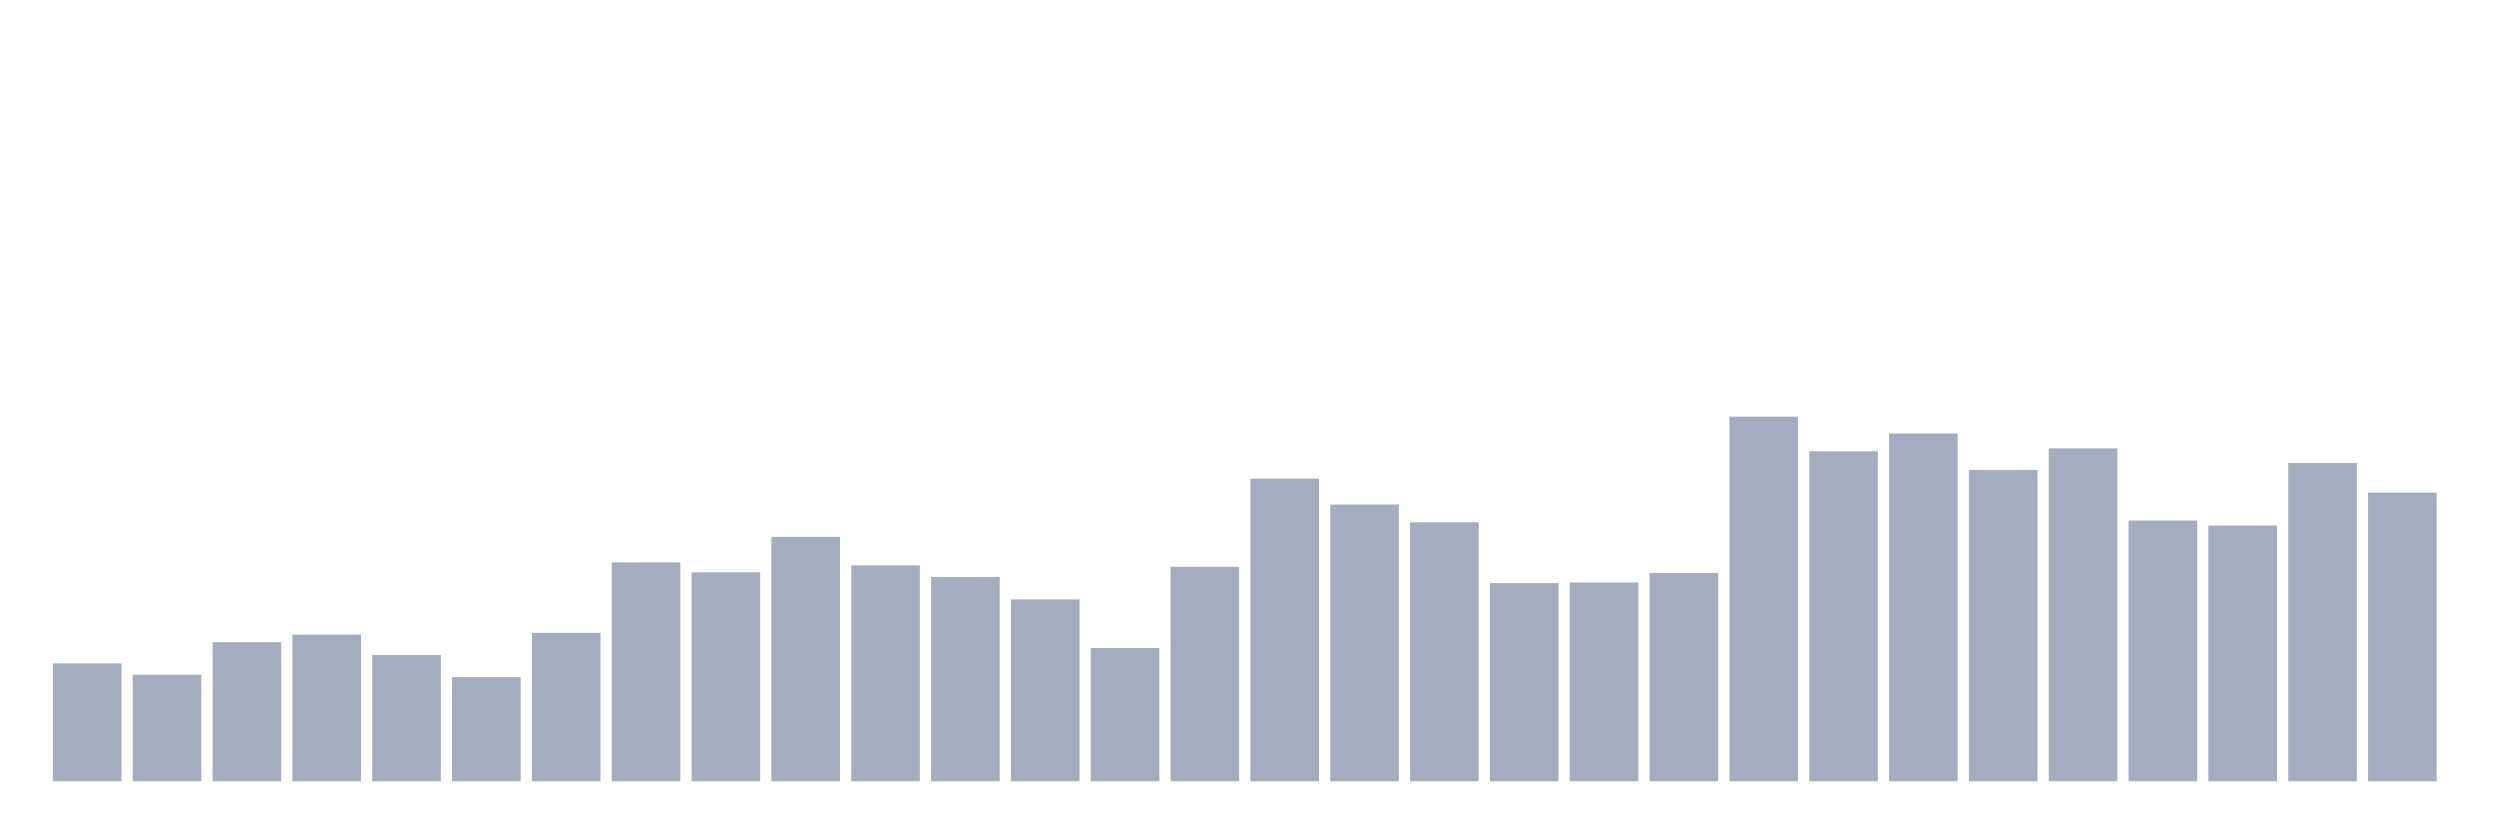 <svg xmlns="http://www.w3.org/2000/svg" viewBox="0 0 480 160"><g transform="translate(10,10)"><rect class="bar" x="0.153" width="13.175" y="117.374" height="22.626" fill="rgb(164,173,192)"></rect><rect class="bar" x="15.482" width="13.175" y="119.553" height="20.447" fill="rgb(164,173,192)"></rect><rect class="bar" x="30.81" width="13.175" y="113.296" height="26.704" fill="rgb(164,173,192)"></rect><rect class="bar" x="46.138" width="13.175" y="111.844" height="28.156" fill="rgb(164,173,192)"></rect><rect class="bar" x="61.466" width="13.175" y="115.754" height="24.246" fill="rgb(164,173,192)"></rect><rect class="bar" x="76.794" width="13.175" y="120" height="20" fill="rgb(164,173,192)"></rect><rect class="bar" x="92.123" width="13.175" y="111.508" height="28.492" fill="rgb(164,173,192)"></rect><rect class="bar" x="107.451" width="13.175" y="97.989" height="42.011" fill="rgb(164,173,192)"></rect><rect class="bar" x="122.779" width="13.175" y="99.888" height="40.112" fill="rgb(164,173,192)"></rect><rect class="bar" x="138.107" width="13.175" y="93.073" height="46.927" fill="rgb(164,173,192)"></rect><rect class="bar" x="153.436" width="13.175" y="98.547" height="41.453" fill="rgb(164,173,192)"></rect><rect class="bar" x="168.764" width="13.175" y="100.782" height="39.218" fill="rgb(164,173,192)"></rect><rect class="bar" x="184.092" width="13.175" y="105.084" height="34.916" fill="rgb(164,173,192)"></rect><rect class="bar" x="199.42" width="13.175" y="114.413" height="25.587" fill="rgb(164,173,192)"></rect><rect class="bar" x="214.748" width="13.175" y="98.827" height="41.173" fill="rgb(164,173,192)"></rect><rect class="bar" x="230.077" width="13.175" y="81.899" height="58.101" fill="rgb(164,173,192)"></rect><rect class="bar" x="245.405" width="13.175" y="86.872" height="53.128" fill="rgb(164,173,192)"></rect><rect class="bar" x="260.733" width="13.175" y="90.279" height="49.721" fill="rgb(164,173,192)"></rect><rect class="bar" x="276.061" width="13.175" y="101.955" height="38.045" fill="rgb(164,173,192)"></rect><rect class="bar" x="291.39" width="13.175" y="101.844" height="38.156" fill="rgb(164,173,192)"></rect><rect class="bar" x="306.718" width="13.175" y="100" height="40" fill="rgb(164,173,192)"></rect><rect class="bar" x="322.046" width="13.175" y="70" height="70" fill="rgb(164,173,192)"></rect><rect class="bar" x="337.374" width="13.175" y="76.648" height="63.352" fill="rgb(164,173,192)"></rect><rect class="bar" x="352.702" width="13.175" y="73.24" height="66.76" fill="rgb(164,173,192)"></rect><rect class="bar" x="368.031" width="13.175" y="80.223" height="59.777" fill="rgb(164,173,192)"></rect><rect class="bar" x="383.359" width="13.175" y="76.089" height="63.911" fill="rgb(164,173,192)"></rect><rect class="bar" x="398.687" width="13.175" y="89.944" height="50.056" fill="rgb(164,173,192)"></rect><rect class="bar" x="414.015" width="13.175" y="90.894" height="49.106" fill="rgb(164,173,192)"></rect><rect class="bar" x="429.344" width="13.175" y="78.883" height="61.117" fill="rgb(164,173,192)"></rect><rect class="bar" x="444.672" width="13.175" y="84.581" height="55.419" fill="rgb(164,173,192)"></rect></g></svg>